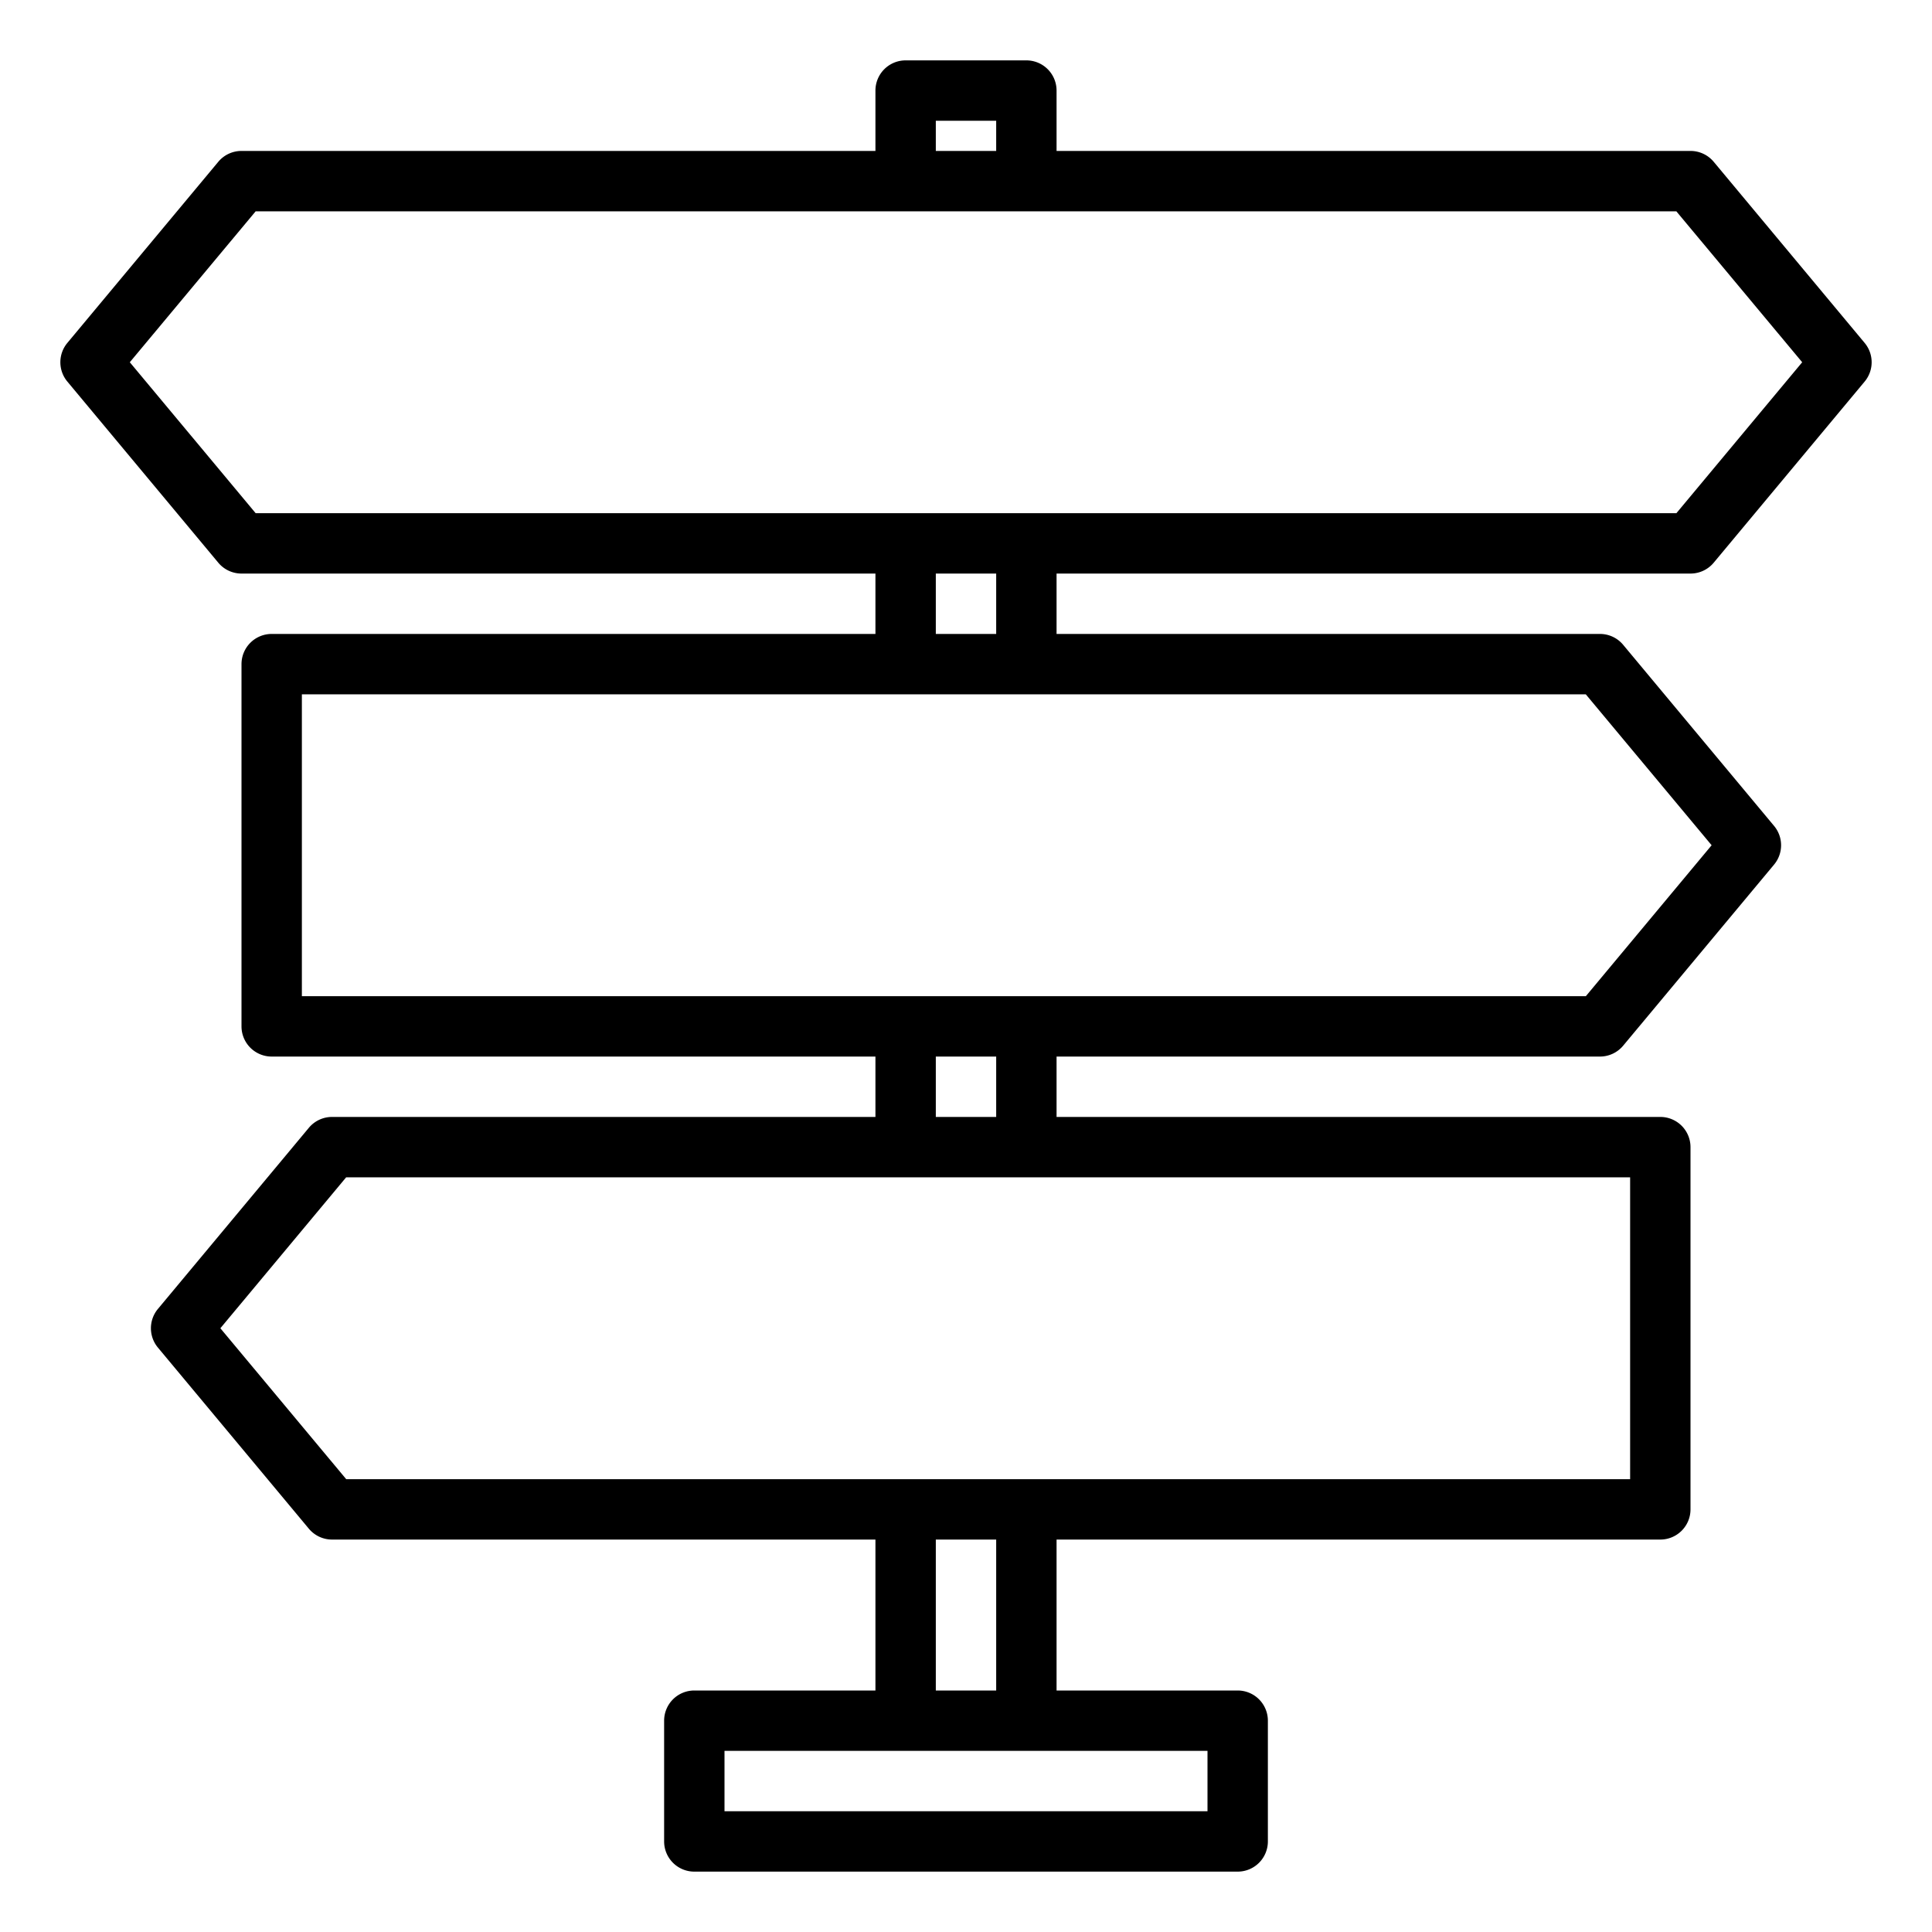 <svg xmlns="http://www.w3.org/2000/svg" viewBox="0 0 64 64" x="0px" y="0px"><title>Label</title><g><path d="M56,19a1,1,0,0,0,.769-.36l5-6a1,1,0,0,0,0-1.28l-5-6A1,1,0,0,0,56,5H35V3a1,1,0,0,0-1-1H30a1,1,0,0,0-1,1V5H8a1,1,0,0,0-.769.36l-5,6a1,1,0,0,0,0,1.28l5,6A1,1,0,0,0,8,19H29v2H9a1,1,0,0,0-1,1V34a1,1,0,0,0,1,1H29v2H11a1,1,0,0,0-.769.36l-5,6a1,1,0,0,0,0,1.28l5,6A1,1,0,0,0,11,51H29v5H23a1,1,0,0,0-1,1v4a1,1,0,0,0,1,1H41a1,1,0,0,0,1-1V57a1,1,0,0,0-1-1H35V51H55a1,1,0,0,0,1-1V38a1,1,0,0,0-1-1H35V35H53a1,1,0,0,0,.769-.36l5-6a1,1,0,0,0,0-1.28l-5-6A1,1,0,0,0,53,21H35V19ZM31,4h2V5H31ZM4.3,12,8.469,7H55.531L59.7,12l-4.167,5H8.469ZM40,60H24V58H40Zm-7-4H31V51h2Zm21-7H11.469L7.3,44l4.167-5H54ZM33,37H31V35h2Zm23.7-9-4.167,5H10V23H52.531ZM33,21H31V19h2Z"></path></g></svg>